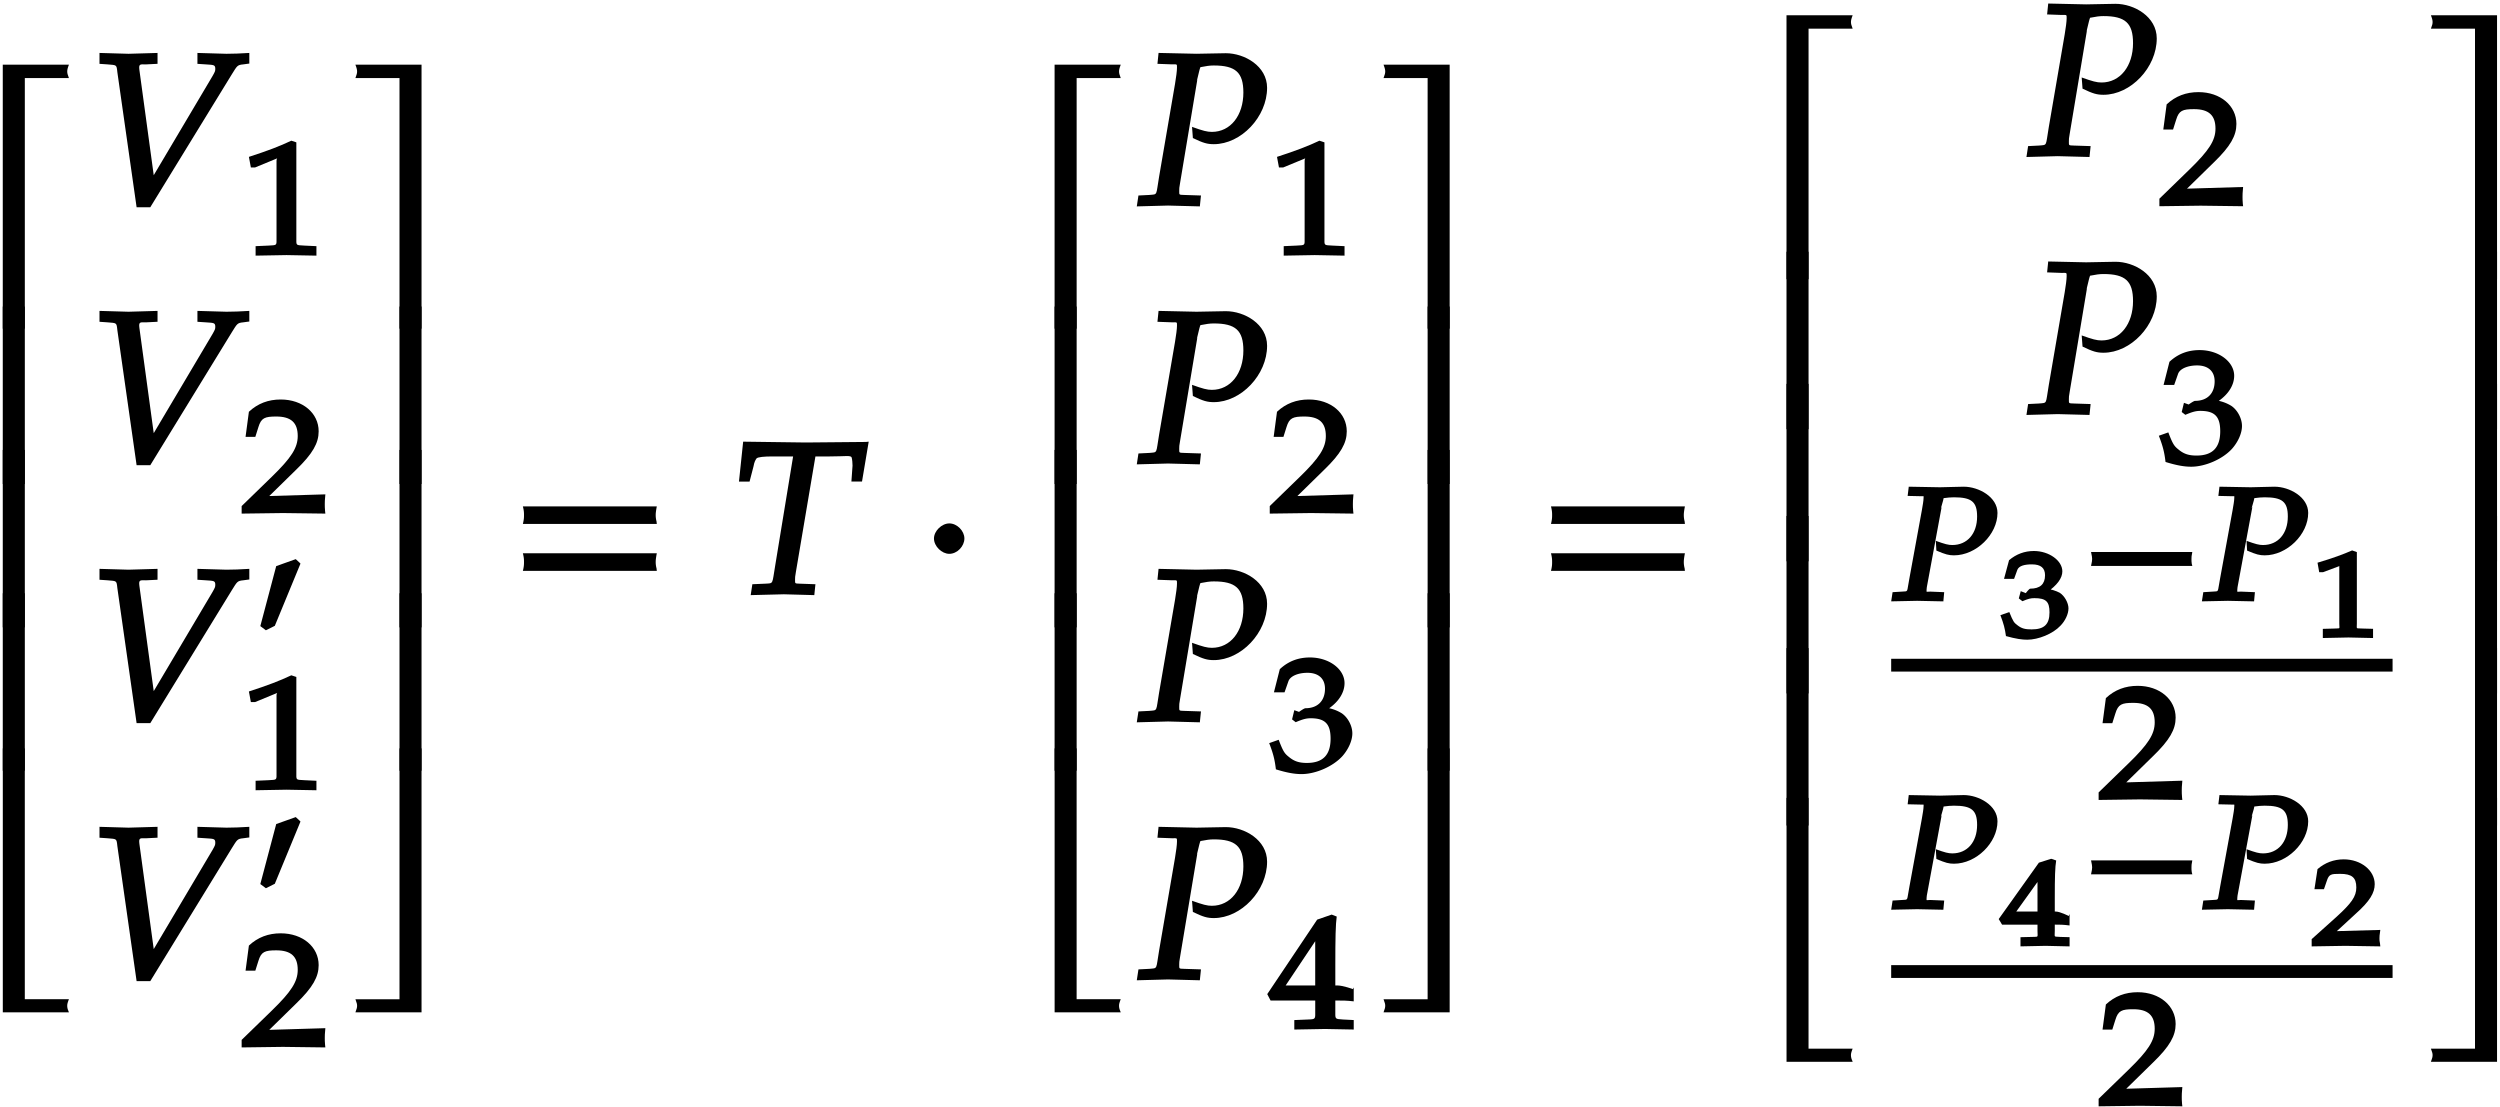 <svg xmlns="http://www.w3.org/2000/svg" xmlns:xlink="http://www.w3.org/1999/xlink" width="140pt" height="62pt" viewBox="0 0 140 62"><defs><symbol overflow="visible" id="a"><path d="M5.078-14.781H1.562V0h1.235v-14.031h2.469c-.079-.203-.094-.281-.094-.375 0-.078.016-.172.094-.375zm0 0"/></symbol><symbol overflow="visible" id="b"><path d="M2.672-9.938h-1.11V0h1.235v-9.938zm0 0"/></symbol><symbol overflow="visible" id="c"><path d="M5.219-.125a.648.648 0 01-.047-.25c0-.078.016-.156.094-.36h-2.47V-14.78H1.564V0h3.703zm0 0"/></symbol><symbol overflow="visible" id="d"><path d="M9.14-8.063v-.484c-.515.031-.89.047-1.28.047l-1.626-.047v.61l.454.03c.453.032.546.016.546.25 0 .126-.015.157-.156.407L3.594-1.375l.25.094-.86-6.313c-.046-.36.047-.312.375-.312L4-7.938v-.609L2.375-8.5.75-8.547v.61l.438.03c.53.048.515 0 .562.438L2.828.094h.766l4.562-7.438c.297-.468.297-.531.64-.562l.345-.047zm0 0"/></symbol><symbol overflow="visible" id="h"><path d="M4.656-.125v-14.656H.953c.078.203.094.297.094.375 0 .094-.016.172-.094.375h2.469V0h1.234zm0 0"/></symbol><symbol overflow="visible" id="i"><path d="M4.656-.125v-9.813H3.422V0h1.234zm0 0"/></symbol><symbol overflow="visible" id="j"><path d="M4.656-.125v-14.656H3.422V-.734H.953c.078.203.094.28.094.359 0 .094-.016.172-.094.375h3.703zm0 0"/></symbol><symbol overflow="visible" id="k"><path d="M8.266-4.078a1.419 1.419 0 01-.047-.36c0-.109.015-.234.062-.484h-7.5c.063.25.063.375.063.484 0 .125 0 .235-.063.5h7.5zm0 2.625a1.332 1.332 0 01-.047-.36c0-.109.015-.234.062-.484h-7.5c.063.25.063.375.063.485 0 .125 0 .25-.063.5h7.5zm0 0"/></symbol><symbol overflow="visible" id="l"><path d="M7.594-8.531L4.219-8.5l-3.5-.047-.235 2.235h.594l.219-.844c.047-.266.11-.36.172-.453.078-.079.437-.11.875-.11h1.172l-1 6.094c-.188 1.094-.079 1-.563 1.031l-.719.031-.093.61L3 0l1.703.047.063-.61-.844-.03c-.313-.016-.297.015-.297-.235 0-.11 0-.156.047-.422l1.094-6.469h.765c.938 0 1.219-.078 1.266.063.031.11.047.328.047.453l-.063.89h.594l.375-2.234zm0 0"/></symbol><symbol overflow="visible" id="m"><path d="M2.516-3.125c0-.422-.407-.844-.844-.844-.422 0-.86.422-.86.844 0 .438.438.86.86.86.437 0 .844-.422.844-.86zm0 0"/></symbol><symbol overflow="visible" id="n"><path d="M7.234-6.594c0-1.218-1.265-1.937-2.312-1.937-.547 0-1.094.031-1.64.031l-2.126-.047-.062.61.812.03c.297 0 .282-.03.282.188 0 .172-.047.532-.11.907l-.89 5.187C1-.531 1.125-.641.64-.594l-.61.031-.093.61L1.688 0l1.78.047.063-.61-.922-.03c-.312-.016-.296.015-.296-.235 0-.11 0-.188.046-.422l.97-5.813-.032.094s.078-.343.14-.578c.016-.062.047-.172.063-.203.328-.063.516-.094.75-.094 1.219 0 1.656.39 1.656 1.516 0 1.281-.718 2.203-1.765 2.203-.266 0-.5-.063-1.11-.281l.047.625c.578.281.813.344 1.172.344 1.531 0 2.984-1.532 2.984-3.157zm0 0"/></symbol><symbol overflow="visible" id="e"><path d="M4.266-.11V-.5l-.657-.031c-.515-.031-.468.015-.468-.453v-5.329l-.282-.093c-.625.297-1.312.562-2.375.906l.11.594h.234l1.25-.516.031-.016c.047 0-.078-.046-.078.172v4.282c0 .468.047.421-.469.453L.86-.5v.531L2.594 0l1.672.031zm0 0"/></symbol><symbol overflow="visible" id="f"><path d="M4.75-.11c-.016-.187-.016-.265-.016-.39s0-.203.032-.547l-3.141.094 1.5-1.469c.938-.906 1.266-1.5 1.266-2.156 0-1.016-.891-1.781-2.125-1.781-.688 0-1.282.218-1.782.687L.297-4.266h.547l.172-.546c.156-.516.359-.594 1-.594.828 0 1.203.343 1.203 1.093 0 .657-.36 1.22-1.453 2.282L.078-.391v.422L2.391 0l2.375.031zm0 0"/></symbol><symbol overflow="visible" id="g"><path d="M2.594-4.672l-.203-.187-1.094.39-.89 3.36.312.234.5-.25 1.437-3.484zm0 0"/></symbol><symbol overflow="visible" id="o"><path d="M4.703-2.11c0-.421-.25-.89-.594-1.124a2.225 2.225 0 00-.703-.282c.531-.375.86-.875.86-1.406 0-.781-.86-1.437-1.938-1.437-.64 0-1.203.203-1.687.656L.312-4.406h.594l.219-.625c.11-.297.563-.469 1.063-.469.624 0 .984.328.984.89 0 .673-.406 1.094-1.094 1.094-.078 0-.36.204-.36.204l-.265-.094-.125.515.203.157c.407-.172.594-.22.844-.22.813 0 1.11.329 1.11 1.142 0 .906-.422 1.359-1.329 1.359-.437 0-.719-.094-1.015-.344C.906-.984.828-1.094.578-1.75l-.531.188c.234.609.312.937.375 1.468C1.078.11 1.5.172 1.859.172c.782 0 1.766-.422 2.297-1.016.328-.375.547-.86.547-1.265zm0 0"/></symbol><symbol overflow="visible" id="p"><path d="M4.781-.11V-.5l-.61-.031c-.468-.031-.421-.016-.421-.531v-.532c.422 0 .625 0 1.031.047v-.781l-.047.094s-.562-.204-.875-.204H3.75V-3.53c0-1.578.016-2.328.078-2.766l-.281-.11-.813.282-2.796 4.172.187.36h2.5v.53c0 .516.047.516-.422.532l-.75.031v.531L3.172 0l1.61.031zm-2-2.328H.97L2.89-5.312l-.266-.094v2.968zm0 0"/></symbol><symbol overflow="visible" id="q"><path d="M5.953-4.922c0-.89-1.047-1.469-1.89-1.469-.454 0-.891.032-1.329.032l-1.75-.032-.062.516.703.016c.234.015.188-.047.188.109 0 .125-.047.406-.094.672l-.703 3.844c-.157.796-.032.687-.407.718l-.53.032L0 .03 1.453 0l1.469.031.047-.515-.781-.032c-.25 0-.204.063-.204-.125 0-.078.016-.14.047-.312l.797-4.313-.047.094s.078-.281.125-.437c.016-.047.031-.141.031-.141.235-.031.391-.047.579-.047.984 0 1.296.25 1.296 1.078 0 .953-.546 1.594-1.39 1.594-.219 0-.406-.047-.922-.234l.031.546c.516.22.703.266.985.266 1.25 0 2.437-1.172 2.437-2.375zm0 0"/></symbol><symbol overflow="visible" id="s"><path d="M6.156-2.078c-.015-.094-.015-.172-.015-.266 0-.094 0-.172.046-.39H.516c.046.218.062.296.062.39 0 .094-.015.172-.062.39h5.671zm0 0"/></symbol><symbol overflow="visible" id="r"><path d="M3.86-1.625c0-.313-.22-.703-.485-.875-.203-.11-.484-.203-.875-.266l.11.266c.624-.422.906-.828.906-1.203 0-.594-.735-1.14-1.594-1.14-.516 0-.984.171-1.39.515L.25-3.281h.563L1-3.797c.094-.219.406-.297.813-.297.5 0 .734.203.734.61 0 .5-.281.75-.828.75-.063 0-.25.25-.25.25l-.282-.11-.109.406.203.157c.328-.14.469-.172.672-.172.656 0 .844.203.844.797 0 .672-.297.953-1 .953-.36 0-.563-.047-.797-.234C.812-.829.766-.875.547-1.422l-.5.172c.187.5.25.734.312 1.172.563.156.907.203 1.188.203.625 0 1.437-.328 1.86-.781.265-.266.452-.656.452-.969zm0 0"/></symbol><symbol overflow="visible" id="t"><path d="M3.516-.125v-.36L2.953-.5c-.422-.031-.344.063-.344-.281v-4l-.265-.094c-.5.219-1.047.422-1.938.688l.094.53h.219l1-.374h.031c.047 0-.125-.094-.125.062V-.78c0 .344.094.25-.328.281l-.594.016V.03L2.141 0l1.375.031zm0 0"/></symbol><symbol overflow="visible" id="u"><path d="M3.922-.125v-.36L3.39-.5c-.375-.031-.297.047-.297-.344v-.344c.297 0 .453 0 .828.047v-.64l-.047.11s-.484-.25-.734-.25h-.047v-.75c0-1.173.015-1.735.078-2.11l-.281-.094-.688.219L-.047-1.5l.188.313h1.984v.343c0 .39.078.328-.297.344l-.656.016V.03L2.578 0l1.344.031zM2.297-1.922H.937l1.47-2.047-.282-.11v2.157zm0 0"/></symbol><symbol overflow="visible" id="v"><path d="M3.906-.125c-.031-.14-.031-.203-.031-.297 0-.094 0-.156.047-.469l-2.844.079.11.265 1.39-1.281c.75-.672 1.031-1.14 1.031-1.625 0-.766-.765-1.39-1.734-1.39-.563 0-1.047.187-1.469.546L.234-3.172h.532l.156-.453c.125-.39.234-.406.75-.406.656 0 .906.203.906.765 0 .5-.265.875-1.125 1.657L.078-.375v.406L1.968 0l1.954.031zm0 0"/></symbol></defs><use xlink:href="#a" x="-1.407" y="18.404"/><use xlink:href="#b" x="-1.407" y="27.105"/><use xlink:href="#b" x="-1.407" y="35.133"/><use xlink:href="#b" x="-1.407" y="43.161"/><use xlink:href="#c" x="-1.407" y="56.692"/><use xlink:href="#d" x="4.822" y="11.512"/><use xlink:href="#e" x="13.454" y="14.285"/><use xlink:href="#d" x="4.822" y="25.957"/><use xlink:href="#f" x="13.454" y="28.731"/><use xlink:href="#d" x="4.822" y="40.403"/><use xlink:href="#g" x="14.171" y="36.171"/><use xlink:href="#e" x="13.454" y="44.223"/><use xlink:href="#d" x="4.822" y="54.849"/><use xlink:href="#g" x="14.171" y="50.616"/><use xlink:href="#f" x="13.454" y="58.625"/><use xlink:href="#h" x="18.95" y="18.404"/><use xlink:href="#i" x="18.95" y="27.105"/><use xlink:href="#i" x="18.95" y="35.133"/><use xlink:href="#i" x="18.95" y="43.161"/><use xlink:href="#j" x="18.95" y="56.692"/><use xlink:href="#k" x="28.5" y="33.28"/><use xlink:href="#l" x="40.898" y="33.28"/><use xlink:href="#m" x="51.49" y="33.28"/><use xlink:href="#a" x="57.495" y="18.404"/><use xlink:href="#b" x="57.495" y="27.105"/><use xlink:href="#b" x="57.495" y="35.133"/><use xlink:href="#b" x="57.495" y="43.161"/><use xlink:href="#c" x="57.495" y="56.692"/><use xlink:href="#n" x="63.723" y="11.511"/><use xlink:href="#e" x="71.028" y="14.285"/><use xlink:href="#n" x="63.723" y="25.957"/><use xlink:href="#f" x="71.028" y="28.731"/><use xlink:href="#n" x="63.723" y="40.403"/><use xlink:href="#o" x="71.028" y="43.177"/><use xlink:href="#n" x="63.723" y="54.849"/><use xlink:href="#p" x="71.028" y="57.623"/><use xlink:href="#h" x="76.525" y="18.404"/><use xlink:href="#i" x="76.525" y="27.105"/><use xlink:href="#i" x="76.525" y="35.133"/><use xlink:href="#i" x="76.525" y="43.161"/><use xlink:href="#j" x="76.525" y="56.692"/><use xlink:href="#k" x="86.074" y="33.28"/><use xlink:href="#a" x="98.482" y="15.637"/><use xlink:href="#b" x="98.482" y="24.035"/><use xlink:href="#b" x="98.482" y="31.434"/><use xlink:href="#b" x="98.482" y="38.832"/><use xlink:href="#b" x="98.482" y="46.23"/><use xlink:href="#c" x="98.482" y="59.459"/><use xlink:href="#n" x="113.544" y="8.745"/><use xlink:href="#f" x="120.848" y="11.518"/><use xlink:href="#n" x="113.544" y="23.19"/><use xlink:href="#o" x="120.848" y="25.964"/><use xlink:href="#q" x="105.906" y="33.646"/><use xlink:href="#r" x="111.975" y="35.699"/><use xlink:href="#s" x="116.582" y="33.646"/><use xlink:href="#q" x="123.306" y="33.646"/><use xlink:href="#t" x="129.375" y="35.699"/><path d="M105.906 37.25h28.078" fill="none" stroke-width=".717" stroke="#000" stroke-miterlimit="10"/><use xlink:href="#f" x="117.445" y="44.766"/><use xlink:href="#q" x="105.906" y="50.915"/><use xlink:href="#u" x="111.975" y="52.967"/><use xlink:href="#s" x="116.582" y="50.915"/><use xlink:href="#q" x="123.306" y="50.915"/><use xlink:href="#v" x="129.375" y="52.967"/><path d="M105.906 54.406h28.078" fill="none" stroke-width=".717" stroke="#000" stroke-miterlimit="10"/><use xlink:href="#f" x="117.445" y="61.923"/><use xlink:href="#h" x="135.178" y="15.637"/><use xlink:href="#i" x="135.178" y="24.035"/><use xlink:href="#i" x="135.178" y="31.434"/><use xlink:href="#i" x="135.178" y="38.832"/><g><use xlink:href="#i" x="135.178" y="46.23"/></g><g><use xlink:href="#j" x="135.178" y="59.459"/></g></svg>